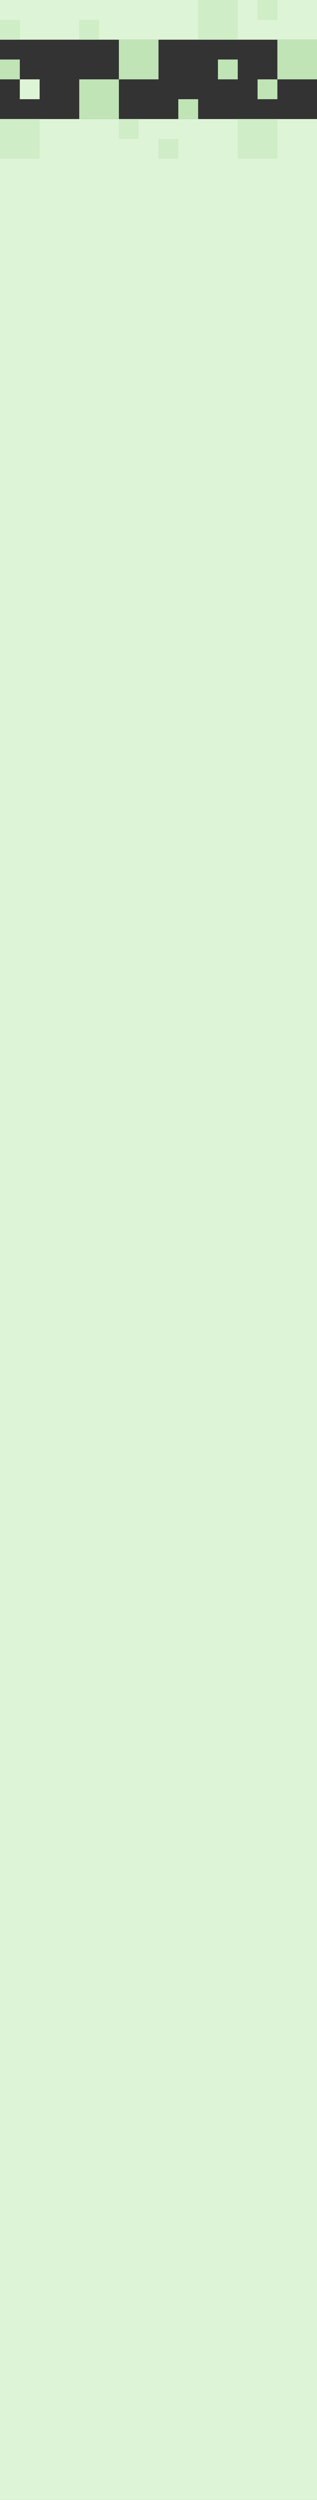 <?xml version="1.0" encoding="UTF-8"?>
<svg width="400px" height="3150px" viewBox="0 0 400 3150" version="1.1" xmlns="http://www.w3.org/2000/svg" xmlns:xlink="http://www.w3.org/1999/xlink">
    <rect x="0" y="0" width="400" height="3150" fill="#333333" stroke="none"/>
    <!-- Generator: Sketch 49.1 (51147) - http://www.bohemiancoding.com/sketch -->
    <title>mdpi/hh_mvp_narrow</title>
    <desc>Created with Sketch.</desc>
    <defs></defs>
    <g id="Page-1" stroke="none" stroke-width="1" fill="none" fill-rule="evenodd">
        <g id="Artboard-12" transform="translate(-1260, 0)">
            <g id="hh_mvp_narrow" transform="translate(1260, 0)">
                <rect id="Rectangle-8" fill="#DEF4D6" x="0" y="150" width="400" height="3000"></rect>
                <rect id="Rectangle-8" fill="#DEF4D6" x="0" y="0" width="400" height="50"></rect>
                <rect id="Rectangle-8" fill="#CFEDC6" x="300" y="150" width="50" height="50"></rect>
                <rect id="Rectangle-8" fill="#CFEDC6" x="0" y="150" width="50" height="50"></rect>
                <rect id="Rectangle-8" fill="#CFEDC6" x="150" y="150" width="25" height="25"></rect>
                <rect id="Rectangle-8" fill="#CFEDC6" x="200" y="175" width="25" height="25"></rect>
                <rect id="Rectangle-8" fill="#C0E4B6" x="225" y="125" width="25" height="25"></rect>
                <rect id="Rectangle-8" fill="#C0E4B6" x="325" y="100" width="25" height="25"></rect>
                <rect id="Rectangle-8" fill="#C0E4B6" x="100" y="100" width="50" height="50"></rect>
                <rect id="Rectangle-8" fill="#DEF4D6" x="25" y="100" width="25" height="25"></rect>
                <rect id="Rectangle-8" fill="#CFEDC6" x="250" y="0" width="50" height="50"></rect>
                <rect id="Rectangle-8" fill="#CFEDC6" x="0" y="25" width="25" height="25"></rect>
                <rect id="Rectangle-8" fill="#CFEDC6" x="100" y="25" width="25" height="25"></rect>
                <rect id="Rectangle-8" fill="#CFEDC6" x="325" y="0" width="25" height="25"></rect>
                <rect id="Rectangle-8" fill="#C0E4B6" x="275" y="75" width="25" height="25"></rect>
                <rect id="Rectangle-8" fill="#C0E4B6" x="0" y="75" width="25" height="25"></rect>
                <rect id="Rectangle-8" fill="#C0E4B6" x="150" y="50" width="50" height="50"></rect>
                <rect id="Rectangle-8" fill="#C0E4B6" x="350" y="50" width="50" height="50"></rect>
            </g>
        </g>
    </g>
</svg>
